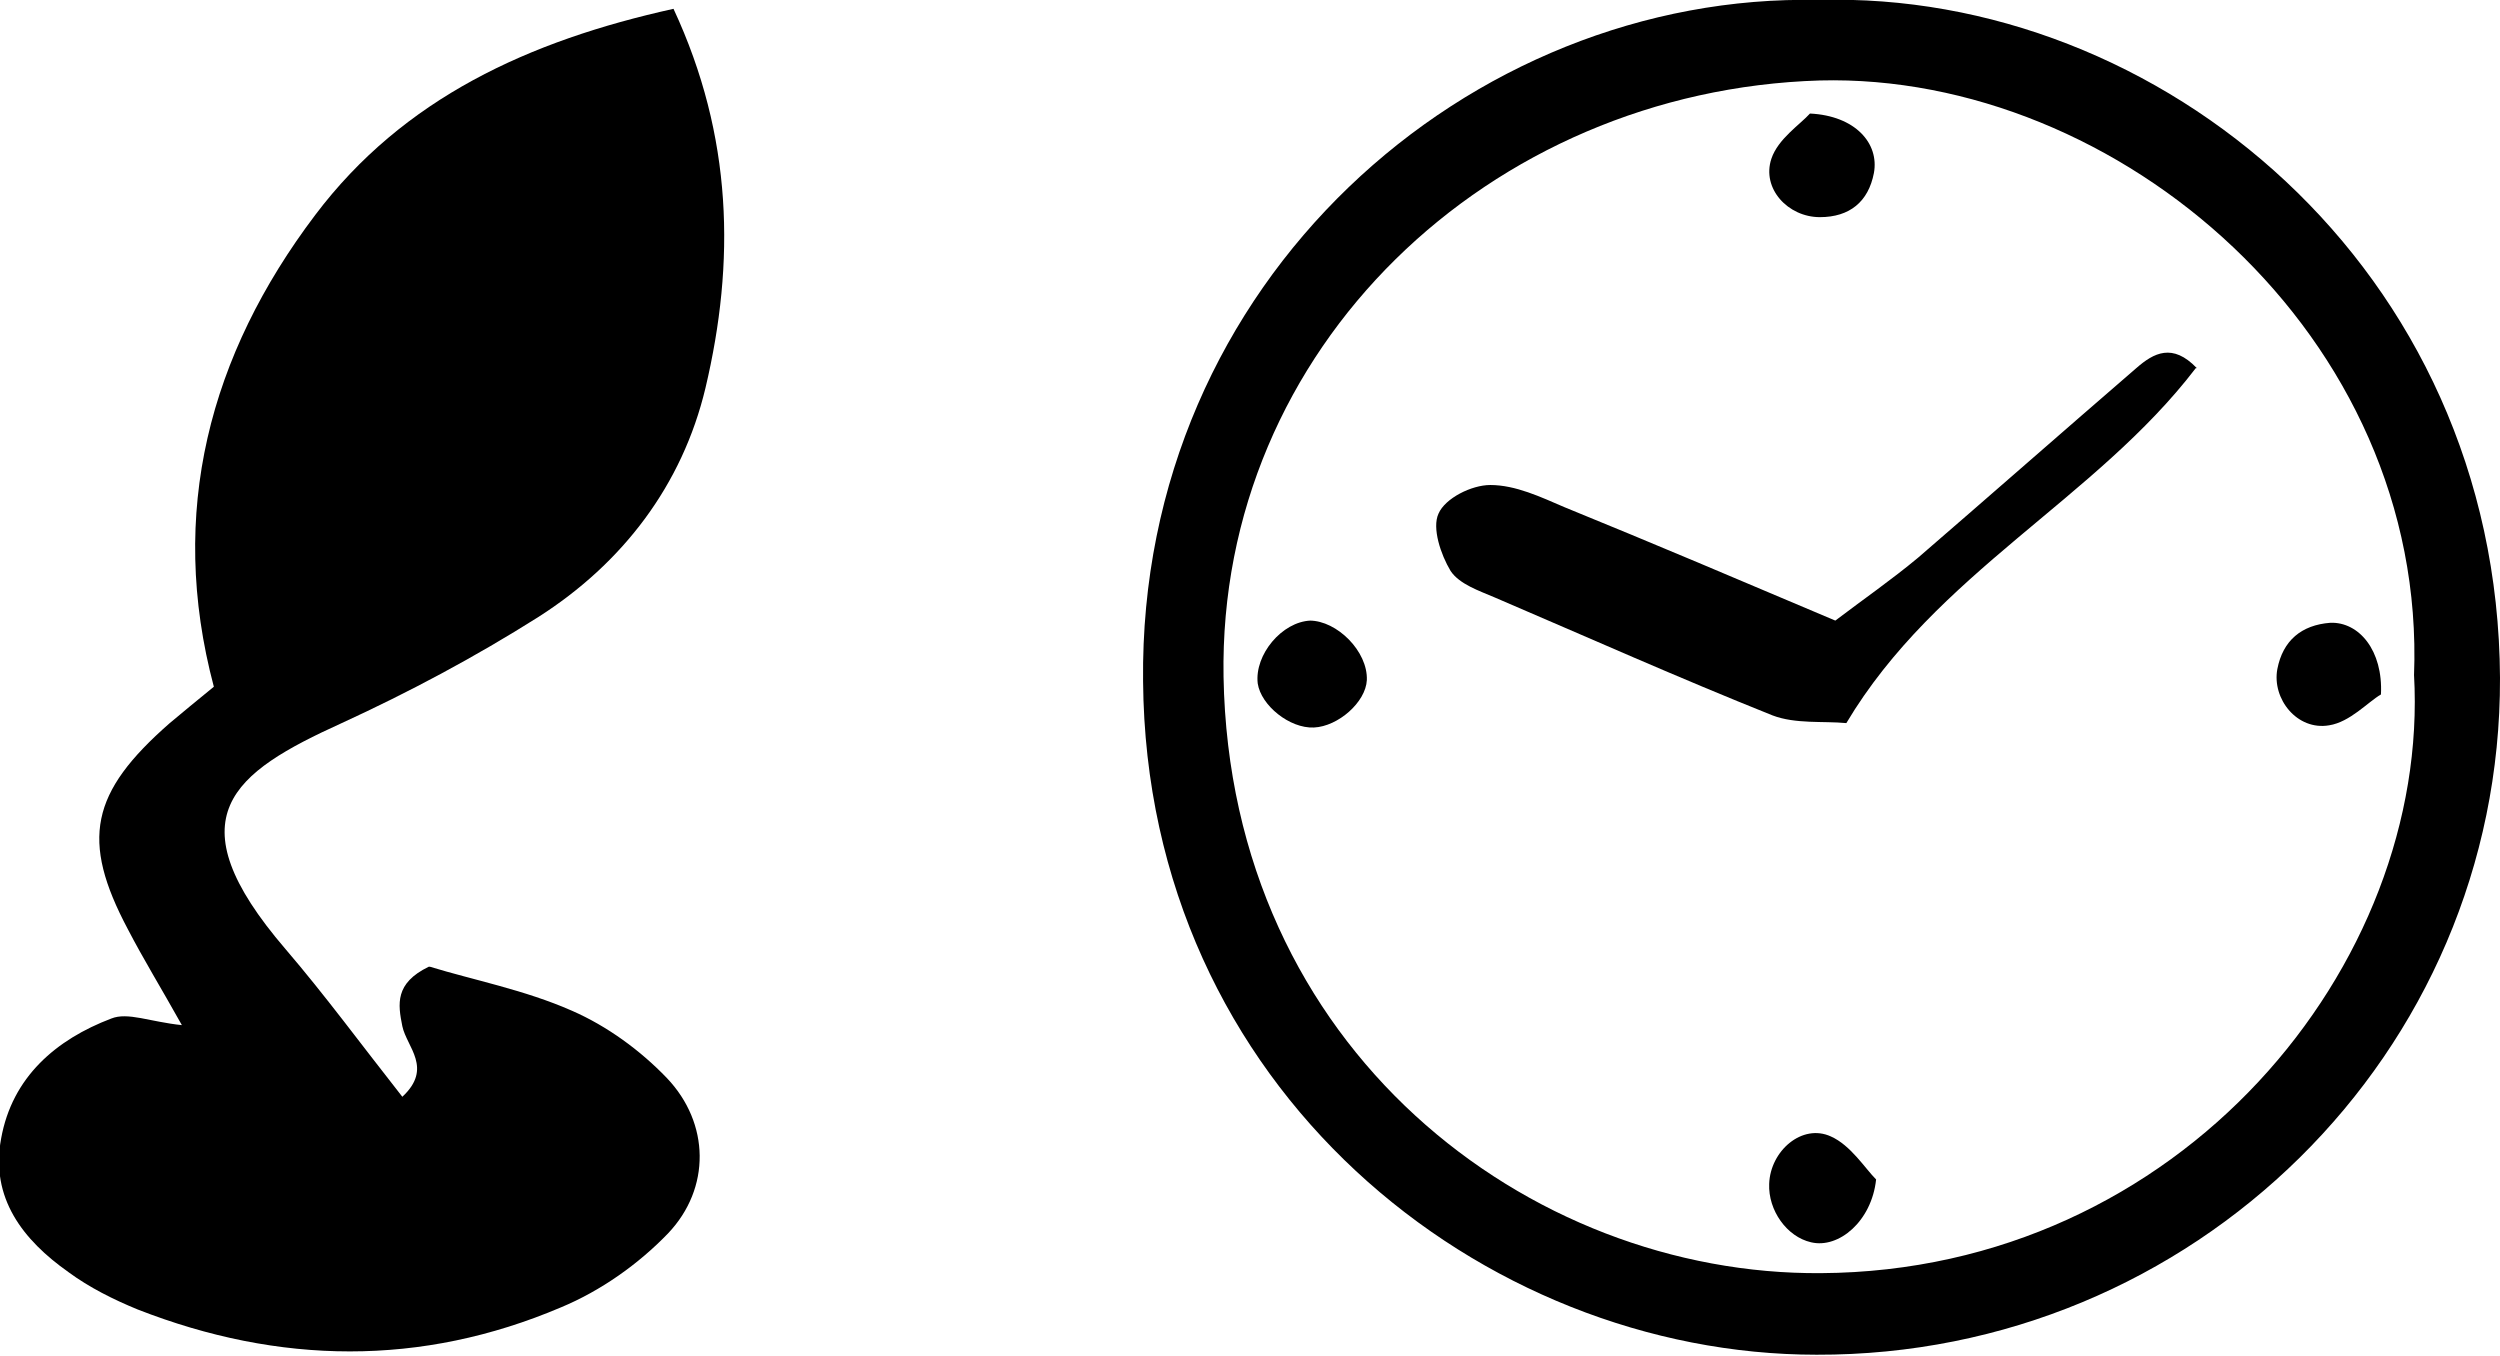 <?xml version="1.0" encoding="UTF-8"?>
<svg id="Layer_2" data-name="Layer 2" xmlns="http://www.w3.org/2000/svg" viewBox="0 0 22.68 12.3">
  <g id="Layer_1-2" data-name="Layer 1">
    <g>
      <path d="m3.9,8.77c.39.12.86.21,1.29.4.32.14.62.36.86.61.39.41.4,1,.01,1.41-.27.28-.61.52-.97.67-1.27.54-2.56.52-3.84.02-.22-.09-.44-.2-.63-.34-.41-.29-.71-.67-.61-1.21.1-.56.5-.9,1-1.09.15-.06.35.03.64.06-.19-.34-.35-.6-.49-.87-.43-.81-.34-1.24.38-1.87.12-.1.24-.2.4-.33-.42-1.58-.04-3.01.92-4.28C3.66.89,4.8.37,6.11.08c.54,1.16.56,2.3.29,3.44-.21.88-.75,1.59-1.52,2.08-.57.36-1.17.68-1.78.96-.99.45-1.54.85-.51,2.05.36.42.69.87,1.06,1.34.28-.26.04-.45,0-.64-.04-.2-.07-.39.24-.54Z"/>
      <path d="m16.5,0c3.08-.09,6.16,2.43,6.18,6.15.01,3.41-2.79,6.15-6.2,6.14-3.03,0-6.08-2.41-6.11-6.11C10.33,2.54,13.34-.07,16.5,0Zm5.4,6.13c.12-3.09-2.69-5.47-5.39-5.4-3,.09-5.46,2.43-5.41,5.41.06,3.38,2.77,5.43,5.42,5.41,3.26-.02,5.53-2.8,5.38-5.43Z"/>
      <path d="m19.92,3.34c-.91,1.19-2.36,1.86-3.17,3.22-.21-.02-.46.01-.67-.07-.85-.34-1.68-.71-2.52-1.07-.14-.06-.32-.12-.4-.24-.09-.15-.17-.39-.11-.52.06-.14.3-.26.47-.26.23,0,.46.11.67.2.81.33,1.61.67,2.46,1.03.25-.19.51-.37.75-.57.66-.57,1.32-1.15,1.98-1.72.16-.14.33-.23.55,0Z"/>
      <path d="m17.02,10.7c-.04.38-.34.63-.59.57-.22-.05-.39-.29-.38-.53.01-.3.3-.55.56-.43.18.08.31.29.41.39Z"/>
      <path d="m11.88,5.63c.25,0,.53.28.52.54-.01.2-.26.42-.48.43-.22.01-.48-.2-.51-.4-.03-.26.22-.56.48-.57Z"/>
      <path d="m21.6,6.3c-.12.07-.28.25-.47.28-.29.05-.52-.24-.47-.51.05-.26.22-.4.48-.42.26-.01.48.25.46.65Z"/>
      <path d="m16.42,1.03c.41.02.63.27.58.54-.05.26-.22.4-.49.4-.29,0-.53-.26-.44-.53.06-.18.26-.31.35-.41Z"/>
    </g>
  </g>
</svg>
